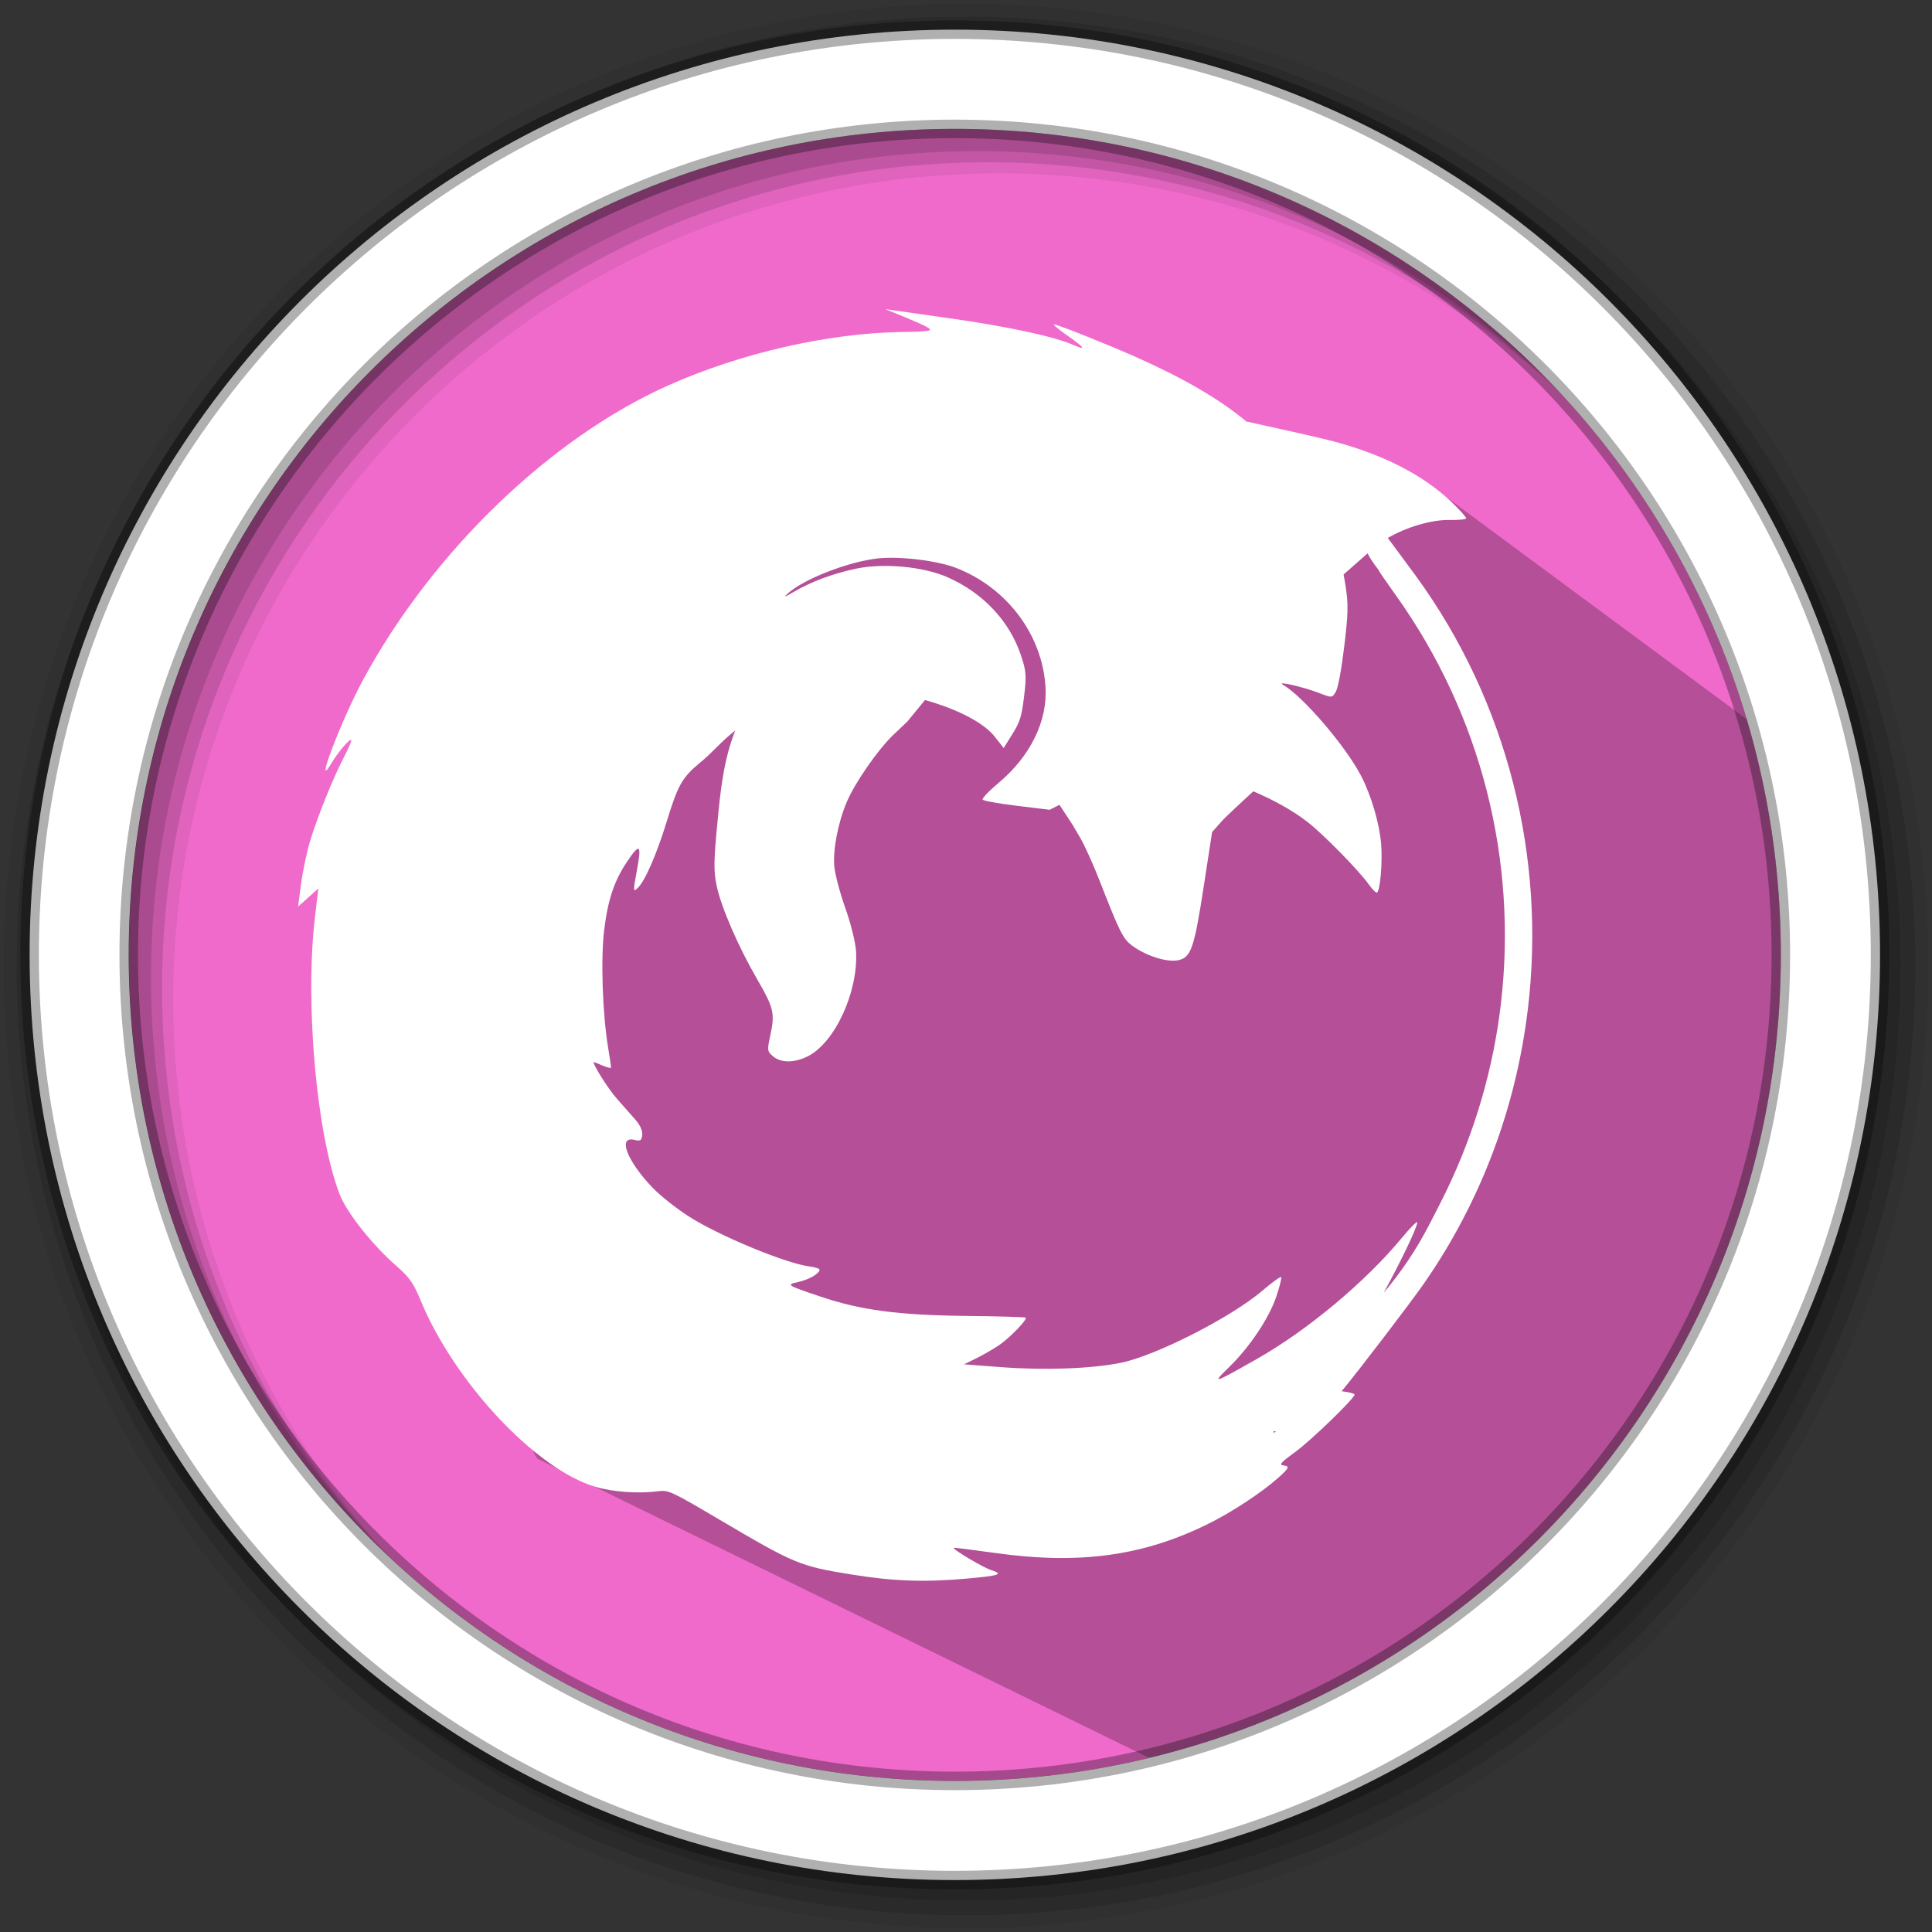 <?xml version="1.0" encoding="UTF-8" standalone="no"?>
<svg xmlns="http://www.w3.org/2000/svg" height="512" viewBox="0 0 512 512" width="512" version="1.1">
 <rect x="0" y="0" width="512" height="512" fill="#333333" stroke="none"/>
 <path d="m471.95 253.05c0 120.9-98.01 218.9-218.9 218.9-120.9 0-218.9-98.01-218.9-218.9 0-120.9 98.01-218.9 218.9-218.9 120.9 0 218.9 98.01 218.9 218.9" fill="#f06acb" fill-rule="evenodd"/>
 <path d="m256 1c-140.83 0-255 114.17-255 255 0 140.83 114.17 255 255 255 140.83 0 255-114.17 255-255 0-140.83-114.17-255-255-255m8.827 44.931c120.9 0 218.9 98 218.9 218.9 0 120.9-98 218.9-218.9 218.9-120.9 0-218.93-98-218.93-218.9 0-120.9 98.03-218.9 218.93-218.9" fill-opacity=".067" fill-rule="evenodd"/>
 <g fill-opacity=".129" fill-rule="evenodd">
  <path d="m256 4.433c-138.94 0-251.57 112.63-251.57 251.57 0 138.94 112.63 251.57 251.57 251.57 138.94 0 251.57-112.63 251.57-251.57 0-138.94-112.63-251.57-251.57-251.57m5.885 38.556c120.9 0 218.9 98 218.9 218.9 0 120.9-98 218.9-218.9 218.9-120.9 0-218.93-98-218.93-218.9 0-120.9 98.03-218.9 218.93-218.9"/>
  <path d="m256 8.356c-136.77 0-247.64 110.87-247.64 247.64 0 136.77 110.87 247.64 247.64 247.64 136.77 0 247.64-110.87 247.64-247.64 0-136.77-110.87-247.64-247.64-247.64m2.942 31.691c120.9 0 218.9 98 218.9 218.9 0 120.9-98 218.9-218.9 218.9-120.9 0-218.93-98-218.93-218.9 0-120.9 98.03-218.9 218.93-218.9"/>
 </g>
 <path d="m 330.308,111.705 c -11.198,0.1 -21.02,1.705 -27.752,3.223 -0.849,0.192 -1.489,0.381 -2.236,0.568 l 11.867,11.867 c -12.395,-6.969 -27.615,-11.738 -46.14,-12.02 -1.129,-0.018 -2.246,-0.024 -3.336,0 -16.356,0.358 -28.394,5.332 -37.533,12.662 -0.379,0.304 -0.744,0.621 -1.113,0.934 l -4.193,-4.193 c -8.754,-2.926 -29.06,-8.852 -49.854,-8.834 -1.835,10e-4 -3.666,0.051 -5.498,0.152 -14.657,0.81 -21.854,14.169 -31.956,24.481 -10.1,10.313 -23.451,17.846 -22.033,45.006 0.286,5.357 2.6,19.545 6.559,36.545 3.958,17 9.541,37.03 16.303,54.744 6.535,17.12 1.27,101.92 9.15,109.798 l 162.08,79.25 c 97.12,-22.39 169.53,-109.4 169.53,-213.31 0,-14.14 -3.658,-44.846 -6.221,-58.245 l -82.433,-60.956 c -19.786,-14.631 -40.225,-15.713 -55.196,-21.672" style="opacity:0.25"/>
 <path d="m253.04 7.859c-135.42 0-245.19 109.78-245.19 245.19 0 135.42 109.78 245.19 245.19 245.19 135.42 0 245.19-109.78 245.19-245.19 0-135.42-109.78-245.19-245.19-245.19zm0 26.297c120.9 0 218.9 98 218.9 218.9 0 120.9-98 218.9-218.9 218.9-120.9 0-218.93-98-218.93-218.9 0-120.9 98.03-218.9 218.93-218.9z" fill="#ffffff" fill-rule="evenodd" stroke="#000000" stroke-opacity=".31" stroke-width="4.904"/>
 <path d="m 404.897,267.479 c 4.798,-39.915 -5.169,-81.279 -29.819,-115.046 l -7.296,-9.865 c 4.93,-2.876 11.534,-4.853 16.388,-4.771 2.381,0.041 4.351,-0.147 4.386,-0.438 0.035,-0.291 -1.656,-2.185 -3.755,-4.2 -7.686,-7.384 -18.59,-12.907 -32.394,-16.448 -3.776,-0.969 -18.349,-4.201 -22.1,-5.006 -7.261,-6.004 -16.312,-11.277 -28.904,-16.922 -7.185,-3.223 -20.853,-8.698 -22.054,-8.813 -0.446,-0.043 1.14,1.29 3.524,2.958 4.666,3.267 5.133,4.043 1.537,2.475 -5.227,-2.28 -17.436,-4.894 -33.112,-7.105 l -16.7,-2.375 4.625,1.88 c 2.546,1.04 5.355,2.286 6.251,2.77 2.06,1.113 1.306,1.288 -6.411,1.406 -19.631,0.3 -42.782,5.582 -62.005,14.175 -31.141,13.916 -62.299,43.923 -80.679,77.707 -5.805,10.67 -13.377,30.48 -8.586,22.465 1.852,-3.098 4.912,-6.673 5.293,-6.187 0.134,0.17 -0.729,2.205 -1.935,4.514 -2.874,5.51 -6.866,15.387 -8.92,22.075 -0.904,2.944 -1.99,8.106 -2.432,11.458 l -0.807,6.073 2.681,-2.379 2.685,-2.413 -0.903,7.723 c -2.672,22.715 0.443,57.5 6.56,73.328 1.875,4.852 8.709,13.459 15.094,19.028 3.426,2.987 4.477,4.508 6.354,9.057 8.955,21.7 30.534,44.726 46.276,49.404 4.686,1.392 11.288,1.87 16.673,1.192 2.748,-0.346 3.444,-0.028 15.73,7.214 20.643,12.167 21.689,12.614 35.74,14.878 11.068,1.783 19.311,2.059 30.696,1.022 8.37,-0.762 9.444,-1.154 6.126,-2.203 -2.11,-0.667 -10.056,-5.378 -9.992,-5.928 0.011,-0.089 4.985,0.525 11.065,1.378 22.29,3.126 39.234,0.804 56.512,-7.769 6.341,-3.145 14.292,-8.412 18.542,-12.237 2.9,-2.611 3.034,-2.993 1.154,-3.221 -1.093,-0.133 -0.372,-0.913 3.198,-3.495 4.158,-3.006 15.649,-14.103 15.788,-15.244 0.032,-0.259 -1.373,-0.653 -3.119,-0.865 -0.114,-0.014 -0.201,-0.025 -0.307,-0.037 4.461,-5.369 18.227,-23.381 21.887,-28.649 15.254,-21.965 24.385,-46.973 27.461,-72.559 m -7.097,-1.798 c -1.975,17.112 -6.816,34.054 -14.575,50.094 -0.917,1.896 -2.746,5.48 -4.511,8.882 -3.434,6.621 -7.365,12.429 -12.026,17.954 4.165,-7.576 8.706,-16.882 8.916,-18.609 0.074,-0.612 -1.724,1.174 -4.016,3.95 -9.662,11.706 -25.09,24.586 -38.545,32.207 -11.657,6.603 -12.007,6.703 -7.335,2.16 5.477,-5.33 10.584,-12.959 12.535,-18.724 0.884,-2.61 1.459,-4.925 1.284,-5.148 -0.175,-0.223 -2.414,1.395 -4.978,3.59 -8.222,7.041 -28.287,17.251 -37.544,19.12 -7.783,1.571 -20.292,2.018 -31.721,1.141 l -9.791,-0.738 3.32,-1.643 c 1.84,-0.904 4.562,-2.485 6.041,-3.497 2.779,-1.904 7.404,-6.688 6.979,-7.23 -0.133,-0.169 -7.245,-0.37 -15.822,-0.464 -18.011,-0.199 -27.927,-1.529 -38.626,-5.14 -8.955,-3.024 -9.104,-3.134 -5.879,-3.834 2.775,-0.602 5.569,-2.186 5.696,-3.226 0.039,-0.318 -1.142,-0.728 -2.629,-0.908 -6.24,-0.758 -24.123,-8.176 -32.084,-13.291 -3.187,-2.048 -7.437,-5.403 -9.456,-7.493 -6.867,-7.104 -9.455,-13.865 -4.899,-12.764 1.594,0.385 1.88,0.222 2.062,-1.275 0.133,-1.093 -0.517,-2.594 -1.764,-4.028 -1.088,-1.253 -3.337,-3.782 -4.968,-5.63 -2.436,-2.761 -6.797,-9.767 -6.036,-9.674 0.115,0.014 1.17,0.446 2.347,0.944 1.178,0.498 2.131,0.72 2.157,0.505 0.026,-0.215 -0.3,-2.506 -0.735,-5.081 -1.513,-8.96 -2.02,-23.62 -1.085,-31.327 0.974,-8.022 2.665,-13.067 6.007,-18.061 3.462,-5.171 3.963,-4.767 2.692,2.095 -1.075,5.806 -1.051,5.982 0.26,4.712 1.917,-1.857 5.027,-9.048 7.71,-17.819 2.873,-9.388 4.01,-11.406 8.761,-15.334 3.291,-2.668 5.706,-5.736 9.309,-8.51 -3.147,7.974 -3.932,16.107 -4.736,24.527 -0.968,10.073 -1.003,12.768 -0.184,16.652 1.198,5.681 5.752,16.156 10.754,24.78 4.368,7.526 4.725,9.008 3.48,14.74 -0.883,4.066 -0.86,4.326 0.733,5.669 2.086,1.76 5.678,1.748 9.229,-0.059 7.185,-3.655 13.369,-17.134 12.738,-27.818 -0.139,-2.348 -1.395,-7.378 -2.841,-11.439 -1.42,-3.99 -2.737,-8.965 -2.921,-11.067 -0.386,-4.423 0.993,-11.561 3.274,-16.971 2.183,-5.178 8.285,-13.971 12.478,-17.969 l 3.566,-3.381 4.718,-5.737 c 8.28,2.312 15.472,5.859 18.539,9.774 l 2.311,2.95 2.327,-3.739 c 1.998,-3.194 2.434,-4.622 3.073,-9.889 0.663,-5.462 0.601,-6.694 -0.794,-10.878 -3.067,-9.202 -10.128,-16.679 -19.625,-20.826 -6.32,-2.76 -16.832,-3.741 -24.032,-2.224 -6.21,1.308 -12.071,3.49 -16.741,6.253 -2.26,1.338 -2.609,1.425 -1.429,0.347 4.176,-3.816 16.026,-8.433 23.872,-9.305 5.712,-0.634 15.742,0.576 20.738,2.518 13.486,5.243 22.836,17.699 23.697,31.548 0.56,9.021 -3.987,18.333 -12.409,25.396 -2.569,2.155 -4.492,4.171 -4.253,4.476 0.239,0.305 4.333,1.046 9.094,1.624 l 8.678,1.054 2.587,-1.316 3.481,5.311 2.04,3.472 c 1.118,1.915 3.384,6.907 5.029,11.115 5.483,14.023 6.273,15.634 8.766,17.462 3.692,2.707 9.14,4.427 12.12,3.829 3.445,-0.691 4.272,-3.125 6.866,-20.002 l 2.145,-13.954 2.61,-2.942 c 1.036,-1.17 5.752,-5.488 8.305,-7.867 5.319,2.24 10.37,5.038 14.214,8 4.288,3.306 13.667,12.853 16.477,16.77 0.791,1.103 1.69,2.042 2.001,2.08 0.892,0.108 1.623,-8.028 1.175,-13.101 -0.473,-5.359 -2.614,-12.643 -5.232,-17.726 -4.089,-7.937 -15.438,-21.184 -20.768,-24.259 -1.994,-1.15 5.52,0.589 9.809,2.266 3.149,1.229 3.238,1.215 4.216,-0.459 0.593,-1.016 1.472,-5.836 2.216,-11.967 1.037,-8.561 1.101,-11.181 0.371,-15.902 -0.165,-1.064 -0.341,-2.113 -0.554,-3.152 1.585,-1.386 4.204,-3.715 6.366,-5.606 0.935,1.947 2.938,4.352 2.927,4.447 -0.017,0.142 2.034,3.117 4.536,6.618 22.736,31.826 32.248,70.335 27.903,107.98 m -59.655,113.613 c -0.217,0.156 -0.431,0.323 -0.647,0.476 l 0.066,-0.547 z" style="fill:#ffffff;stroke-width:1.101"/>
</svg>

